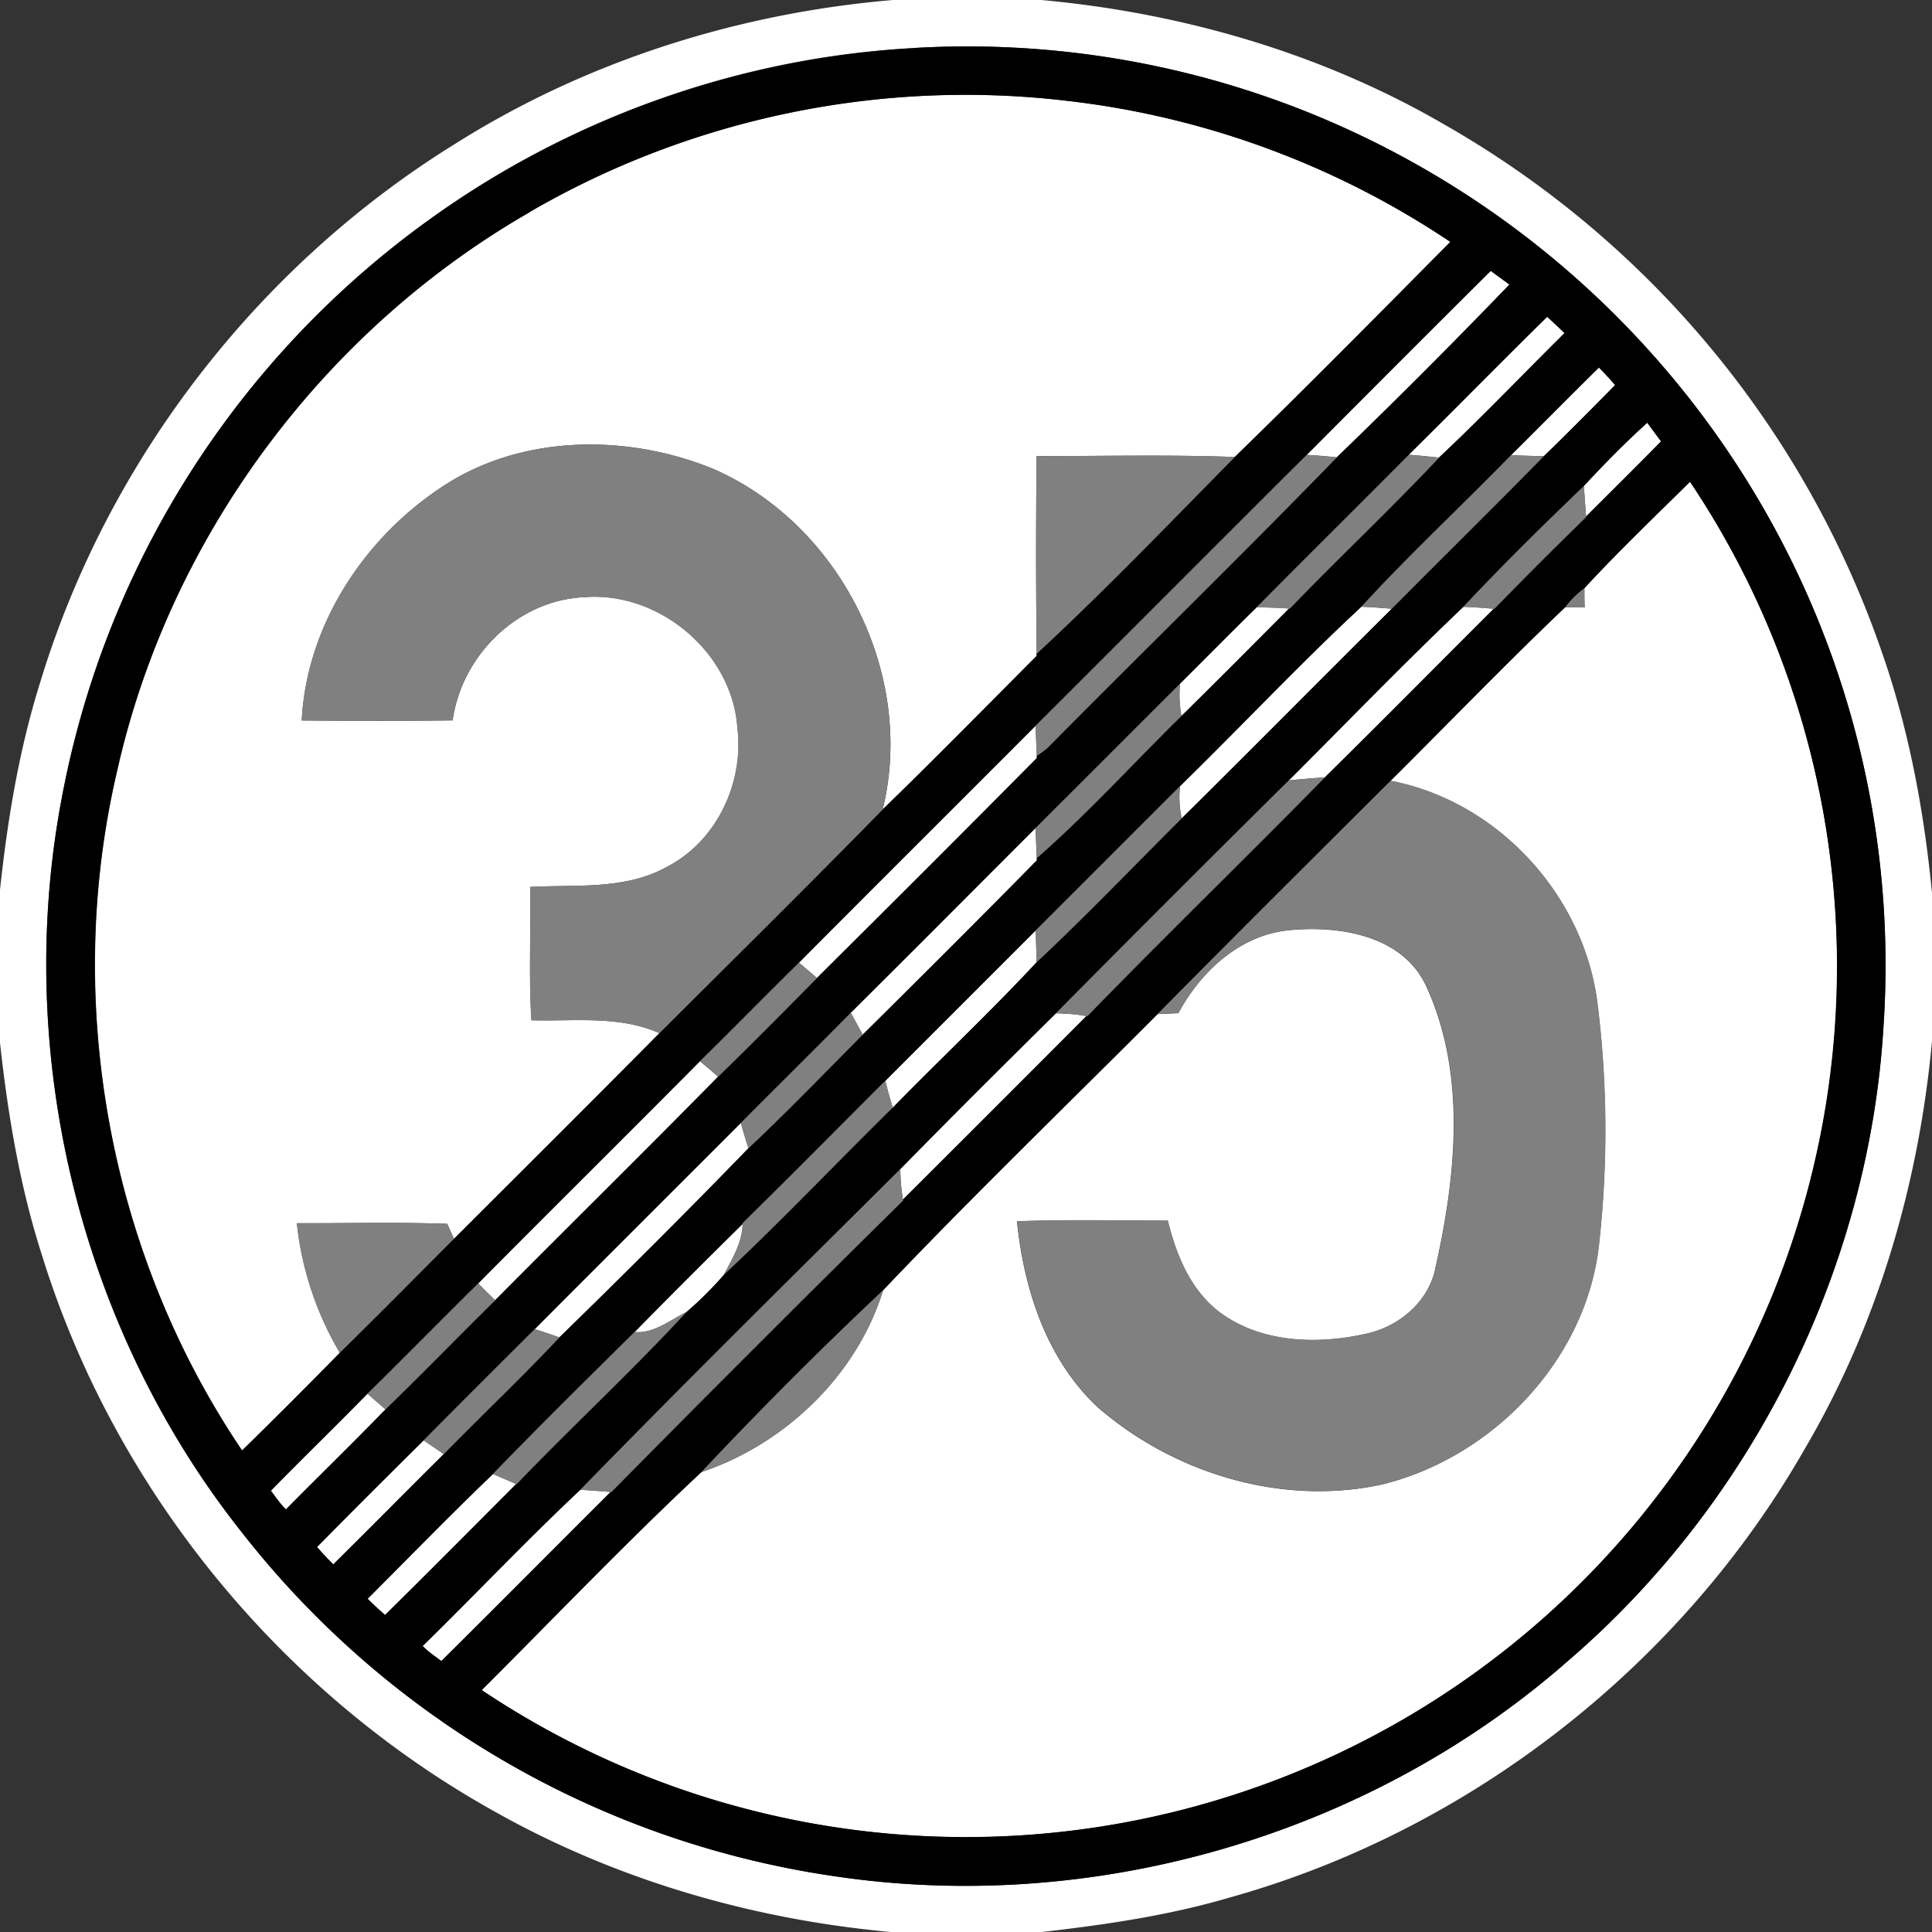 <svg xmlns="http://www.w3.org/2000/svg" width="24" height="24">
    <rect width="100%" height="100%" fill="#333333" stroke="none"/>
    <path fill="#fff" d="M11.093 0h1.843c1.755.161 3.488.663 5.015 1.552a12.078 12.078 0 0 1 5.407 6.494c.349.982.542 2.012.642 3.048v1.84c-.163 1.766-.671 3.511-1.57 5.046-1.537 2.7-4.162 4.757-7.155 5.592-.76.224-1.547.338-2.332.428h-1.878c-1.721-.157-3.416-.648-4.925-1.499-2.655-1.479-4.714-3.995-5.616-6.9-.278-.862-.427-1.759-.525-2.657v-1.881c.094-.877.237-1.752.503-2.595.835-2.747 2.7-5.16 5.139-6.673C7.275.76 9.169.163 11.093 0zm.273.596c-2.155.11-4.272.862-6.022 2.123a11.444 11.444 0 0 0-4.582 7.22c-.592 3.156.23 6.544 2.219 9.067a11.44 11.44 0 0 0 7.424 4.306c3.22.47 6.617-.526 9.064-2.673 2.293-1.965 3.75-4.876 3.928-7.893a11.376 11.376 0 0 0-1.014-5.508 11.461 11.461 0 0 0-6.116-5.836 11.378 11.378 0 0 0-4.902-.807z"/>
    <path fill="#fff" d="M6.577 2.636c2-1.168 4.385-1.661 6.684-1.383 1.695.192 3.341.801 4.757 1.752-.888.895-1.774 1.794-2.678 2.672-.82-.03-1.643-.01-2.463-.011-.008.818-.009 1.637.001 2.456l.001.026c-.636.638-1.268 1.282-1.914 1.909.413-1.68-.531-3.55-2.111-4.235-1.083-.44-2.408-.427-3.395.248-.956.644-1.65 1.714-1.71 2.88.624.005 1.249.006 1.874-.001.115-.812.811-1.497 1.641-1.531.928-.072 1.833.69 1.897 1.623.083.683-.256 1.409-.877 1.728-.519.289-1.129.218-1.697.249.01.552-.019 1.105.015 1.656.532.015 1.089-.063 1.591.161-.847.856-1.702 1.704-2.553 2.556l-.084-.188c-.622-.022-1.245-.006-1.867-.008.058.566.245 1.121.534 1.611-.4.408-.804.814-1.214 1.213-1.654-2.445-2.227-5.582-1.55-8.454.649-2.887 2.556-5.456 5.121-6.928zM16.231 5.652c.761-.764 1.522-1.527 2.287-2.287l.232.17a83.426 83.426 0 0 1-2.144 2.146 6.762 6.762 0 0 0-.375-.03zM17.501 5.649c.575-.569 1.142-1.146 1.718-1.713.074.066.145.134.216.203-.52.515-1.025 1.046-1.559 1.546a9.506 9.506 0 0 0-.375-.036zM18.77 5.654c.365-.362.725-.728 1.092-1.088.069.07.136.142.201.217-.293.297-.586.594-.886.884-.135-.003-.271-.006-.406-.013zM19.675 6.038c.252-.272.514-.539.789-.787.056.078.113.155.171.232-.308.314-.621.623-.932.934-.011-.126-.018-.253-.028-.379zM19.683 7.305c.419-.454.87-.885 1.311-1.321 1.655 2.443 2.226 5.581 1.549 8.453a10.82 10.82 0 0 1-16.559 6.558c.907-.905 1.795-1.836 2.729-2.708 1.041-.35 1.93-1.201 2.257-2.259 1.109-1.166 2.272-2.289 3.41-3.431.086-.002.172-.007.258-.011.28-.52.765-.97 1.374-1.03.618-.061 1.401.059 1.699.682.507 1.091.378 2.355.124 3.495-.08.437-.461.756-.885.84-.589.129-1.264.11-1.772-.251-.38-.27-.565-.72-.672-1.158-.624-.002-1.249-.016-1.873.008.086.846.369 1.719 1.006 2.312.952.824 2.291 1.228 3.533.956 1.372-.339 2.528-1.544 2.689-2.968a12.77 12.77 0 0 0-.018-3.008c-.168-1.341-1.237-2.508-2.57-2.764.723-.718 1.433-1.455 2.169-2.156.08-.001.161.001.242.003a6.456 6.456 0 0 1-.003-.241zM14.658 8.494c.318-.316.633-.636.953-.95.135.002.269.005.404.015-.444.448-.888.895-1.339 1.337a1.54 1.54 0 0 1-.018-.401zM14.66 9.765c.755-.737 1.483-1.514 2.252-2.228.126.005.252.015.377.025-.872.866-1.736 1.74-2.61 2.604a1.256 1.256 0 0 1-.02-.401zM16.008 9.696c.721-.721 1.433-1.457 2.171-2.159.126.004.252.014.378.024-.7.698-1.395 1.402-2.1 2.096-.15.01-.3.022-.449.038zM9.925 11.959c.977-.983 1.96-1.961 2.94-2.943l.015.374.001.027c-.906.915-1.818 1.825-2.732 2.733a13.307 13.307 0 0 0-.224-.191zM10.569 12.581c.768-.762 1.53-1.529 2.295-2.294.005.125.009.249.015.373l.001.028a232.38 232.38 0 0 1-2.163 2.165l-.149-.272zM12.866 11.558c.004.132.009.264.01.396-.575.617-1.195 1.2-1.786 1.805a5.466 5.466 0 0 1-.092-.333l1.868-1.868zM11.184 14.523a153.33 153.33 0 0 1 1.933-1.935c.127.003.254.01.379.035a979.36 979.36 0 0 1-2.279 2.279 2.404 2.404 0 0 1-.033-.379zM5.941 15.943c.915-.923 1.84-1.836 2.754-2.76.076.062.151.127.226.192-.916.932-1.849 1.849-2.769 2.777a5.198 5.198 0 0 1-.211-.209zM6.643 16.511c.852-.855 1.707-1.707 2.56-2.561.03.105.06.21.095.314-.77.795-1.556 1.578-2.349 2.35a9.982 9.982 0 0 0-.306-.103zM9.226 15.203c-.005.232-.129.434-.234.633a4.371 4.371 0 0 1-.468.465c-.203.099-.404.268-.641.246.443-.452.892-.9 1.343-1.344zM3.366 18.518c.396-.406.803-.799 1.199-1.205l.225.195c-.406.42-.826.827-1.237 1.243-.072-.069-.127-.153-.187-.232zM3.938 19.218c.438-.444.881-.885 1.324-1.325.084.056.168.112.251.171-.459.455-.913.916-1.373 1.37a4.568 4.568 0 0 1-.202-.216zM4.566 19.861c.518-.518 1.029-1.044 1.558-1.551l.288.125c-.542.543-1.083 1.088-1.629 1.627a5.16 5.16 0 0 1-.217-.201zM5.25 20.447c.657-.642 1.29-1.313 1.959-1.941.126.007.251.018.377.027-.702.699-1.399 1.403-2.103 2.1-.08-.06-.164-.115-.232-.187z"/>
    <path d="M11.366.596a11.35 11.35 0 0 1 4.902.807 11.461 11.461 0 0 1 6.116 5.836 11.376 11.376 0 0 1 1.014 5.508c-.179 3.017-1.635 5.927-3.928 7.893-2.447 2.146-5.844 3.143-9.064 2.673a11.434 11.434 0 0 1-7.424-4.306C.994 16.484.172 13.097.763 9.94A11.437 11.437 0 0 1 11.367.597zm-4.789 2.04C4.012 4.108 2.105 6.677 1.456 9.564c-.677 2.872-.104 6.01 1.55 8.454.41-.399.814-.805 1.214-1.213.477-.466.946-.942 1.417-1.414.852-.851 1.706-1.7 2.553-2.556.926-.923 1.861-1.846 2.773-2.778.646-.627 1.278-1.271 1.914-1.909l-.001-.026c.847-.784 1.65-1.623 2.462-2.445.904-.878 1.79-1.777 2.678-2.672a10.74 10.74 0 0 0-4.757-1.752 10.794 10.794 0 0 0-6.684 1.383zm9.654 3.016c-1.124 1.118-2.243 2.244-3.367 3.364-.979.982-1.962 1.959-2.94 2.943-.413.405-.817.82-1.23 1.224-.914.923-1.839 1.836-2.754 2.76-.462.453-.914.917-1.376 1.37-.395.406-.803.799-1.199 1.205.06.08.115.163.187.232.41-.416.83-.823 1.237-1.243.46-.446.906-.906 1.363-1.356.921-.928 1.853-1.845 2.769-2.777.414-.403.821-.814 1.227-1.225.914-.908 1.826-1.818 2.732-2.733l-.001-.027a.88.88 0 0 0 .195-.16c1.174-1.186 2.37-2.351 3.533-3.548a83.428 83.428 0 0 0 2.144-2.146l-.232-.17c-.765.759-1.526 1.523-2.287 2.287zm1.27-.003c-.628.633-1.263 1.26-1.89 1.894-.32.315-.635.634-.953.95-.598.598-1.195 1.196-1.794 1.793-.765.765-1.528 1.532-2.295 2.294-.452.459-.912.911-1.366 1.369-.853.854-1.708 1.706-2.56 2.561-.462.459-.923.92-1.381 1.382-.443.44-.885.881-1.324 1.325.064.075.132.146.202.216.46-.454.914-.915 1.373-1.37.475-.487.971-.954 1.436-1.45.793-.772 1.579-1.555 2.349-2.35.486-.457.95-.938 1.42-1.411.725-.718 1.448-1.437 2.163-2.165l-.001-.028c.629-.551 1.2-1.18 1.796-1.765.45-.442.894-.889 1.339-1.337h.008c.61-.632 1.252-1.234 1.853-1.874.534-.5 1.039-1.031 1.559-1.546a6.876 6.876 0 0 0-.216-.202c-.576.568-1.143 1.145-1.718 1.713zm1.269.005c-.615.631-1.263 1.233-1.859 1.883-.769.714-1.497 1.491-2.252 2.228-.597.599-1.195 1.196-1.793 1.793l-1.868 1.868c-.59.589-1.175 1.182-1.77 1.766l-.001.011c-.452.444-.9.892-1.343 1.344-.585.578-1.182 1.168-1.759 1.763-.529.507-1.04 1.033-1.558 1.551.07.069.142.136.217.201.547-.539 1.087-1.084 1.629-1.627l.006.002c.691-.722 1.43-1.402 2.107-2.136.167-.143.324-.3.468-.465.718-.671 1.395-1.388 2.098-2.077.592-.605 1.212-1.188 1.786-1.805.617-.577 1.205-1.193 1.803-1.788.873-.864 1.738-1.739 2.61-2.604.627-.633 1.264-1.257 1.887-1.894.3-.29.593-.587.886-.884a3.759 3.759 0 0 0-.201-.218c-.367.36-.727.727-1.092 1.088zm.905.384c-.509.489-1.013.985-1.496 1.5-.738.701-1.449 1.437-2.171 2.159-.966.957-1.933 1.923-2.891 2.891-.648.641-1.296 1.284-1.933 1.935-1.329 1.323-2.666 2.64-3.975 3.984-.669.628-1.302 1.298-1.959 1.941.068.072.153.127.232.187.704-.697 1.401-1.401 2.103-2.1l.008.001a363.988 363.988 0 0 1 3.624-3.622l-.002-.011c.76-.759 1.521-1.518 2.279-2.279l.011.002c.972-1 1.974-1.971 2.95-2.966.705-.694 1.4-1.398 2.1-2.096h.007a64.49 64.49 0 0 1 1.14-1.14v-.007c.311-.311.624-.62.932-.934a12.567 12.567 0 0 1-.171-.232c-.275.248-.537.515-.789.787zm.008 1.267c-.09.068-.172.147-.239.238-.737.701-1.447 1.438-2.169 2.156-.967.964-1.935 1.926-2.895 2.898-1.138 1.141-2.302 2.265-3.41 3.431a52.262 52.262 0 0 0-2.257 2.259c-.934.872-1.822 1.803-2.729 2.708a10.821 10.821 0 0 0 15.01-15.01c-.441.436-.892.867-1.311 1.321z"/>
    <path fill="gray" d="M5.458 6.07c.986-.675 2.311-.688 3.395-.248 1.581.685 2.524 2.555 2.111 4.235-.912.932-1.847 1.855-2.773 2.778-.502-.225-1.059-.146-1.591-.161-.034-.55-.005-1.104-.015-1.656.569-.031 1.178.04 1.697-.249.621-.319.96-1.044.877-1.728-.064-.933-.969-1.695-1.897-1.623-.83.034-1.526.72-1.641 1.531a97.55 97.55 0 0 1-1.874.001c.06-1.166.754-2.237 1.71-2.88zM12.864 9.016c1.123-1.12 2.243-2.245 3.367-3.364.125.005.25.017.375.03-1.163 1.198-2.358 2.362-3.533 3.548a.91.91 0 0 1-.195.16l-.015-.374zM15.611 7.544c.627-.634 1.262-1.261 1.89-1.894.125.01.25.021.375.036-.602.639-1.243 1.242-1.853 1.874h-.008a6.816 6.816 0 0 0-.404-.015zM16.912 7.537c.595-.649 1.244-1.251 1.859-1.883.135.007.27.01.406.013-.623.637-1.26 1.261-1.887 1.894-.126-.01-.251-.02-.377-.025zM12.877 5.666c.821 0 1.643-.02 2.463.011-.812.823-1.616 1.661-2.462 2.445a118.28 118.28 0 0 1-.001-2.456zM18.179 7.538c.482-.515.987-1.011 1.496-1.5.01.126.017.253.028.379v.007c-.385.375-.765.755-1.14 1.14h-.007a5.991 5.991 0 0 0-.378-.024zM12.864 10.287c.599-.597 1.196-1.195 1.794-1.793-.013.134-.006.269.018.401-.597.585-1.167 1.215-1.796 1.765-.006-.124-.01-.248-.015-.373zM13.117 12.587c.959-.968 1.925-1.934 2.891-2.891.149-.016.299-.028.449-.038-.976.996-1.978 1.966-2.95 2.966l-.011-.002a2.19 2.19 0 0 0-.379-.035zM14.381 12.596c.959-.972 1.928-1.934 2.895-2.898 1.333.255 2.402 1.423 2.57 2.764.125.996.13 2.011.018 3.008-.161 1.425-1.318 2.629-2.689 2.968-1.242.272-2.581-.132-3.533-.956-.637-.593-.921-1.466-1.006-2.312.624-.024 1.249-.009 1.873-.008.107.438.292.887.672 1.158.508.361 1.183.38 1.772.251.423-.085.805-.404.885-.84.255-1.14.383-2.404-.124-3.495-.298-.623-1.081-.743-1.699-.682-.61.06-1.094.51-1.374 1.03a7.417 7.417 0 0 1-.258.011zM12.866 11.558l1.793-1.793c-.015.134-.009.269.02.401-.598.595-1.185 1.211-1.803 1.788-.001-.132-.007-.264-.01-.396zM8.695 13.183c.413-.405.817-.819 1.23-1.224l.224.191c-.406.411-.813.822-1.227 1.225-.075-.065-.15-.129-.226-.192zM9.203 13.95c.454-.457.914-.91 1.366-1.369l.149.272c-.471.473-.934.954-1.42 1.411a7.07 7.07 0 0 1-.095-.314zM9.227 15.192c.595-.584 1.18-1.177 1.77-1.766.028.112.059.223.092.333-.703.689-1.38 1.406-2.098 2.077.105-.199.229-.401.234-.633l.001-.011zM7.209 18.507c1.308-1.343 2.645-2.661 3.975-3.984.003.127.01.254.033.379l.002.011a363.988 363.988 0 0 0-3.624 3.622l-.008-.001c-.126-.009-.251-.02-.377-.027zM3.686 15.195c.622.003 1.245-.014 1.867.008l.084.188c-.472.472-.94.948-1.417 1.414a3.994 3.994 0 0 1-.534-1.611zM4.565 17.313c.463-.453.915-.917 1.376-1.37.068.072.139.142.211.209-.457.45-.903.91-1.363 1.356l-.225-.195zM8.714 18.286a52.262 52.262 0 0 1 2.257-2.259c-.327 1.058-1.216 1.909-2.257 2.259zM7.883 16.547c.238.022.438-.147.641-.246-.677.735-1.415 1.414-2.107 2.136l-.006-.002-.288-.125c.577-.595 1.174-1.185 1.759-1.763zM5.262 17.893c.458-.462.919-.923 1.381-1.382.102.033.204.067.306.103-.465.496-.96.963-1.436 1.45-.083-.059-.167-.115-.251-.171z"/>
    <path fill="#7f7f7f" d="M19.445 7.543c.067-.091.148-.17.239-.238-.001.08.001.161.003.241-.081-.001-.162-.004-.242-.003z"/>
</svg>
